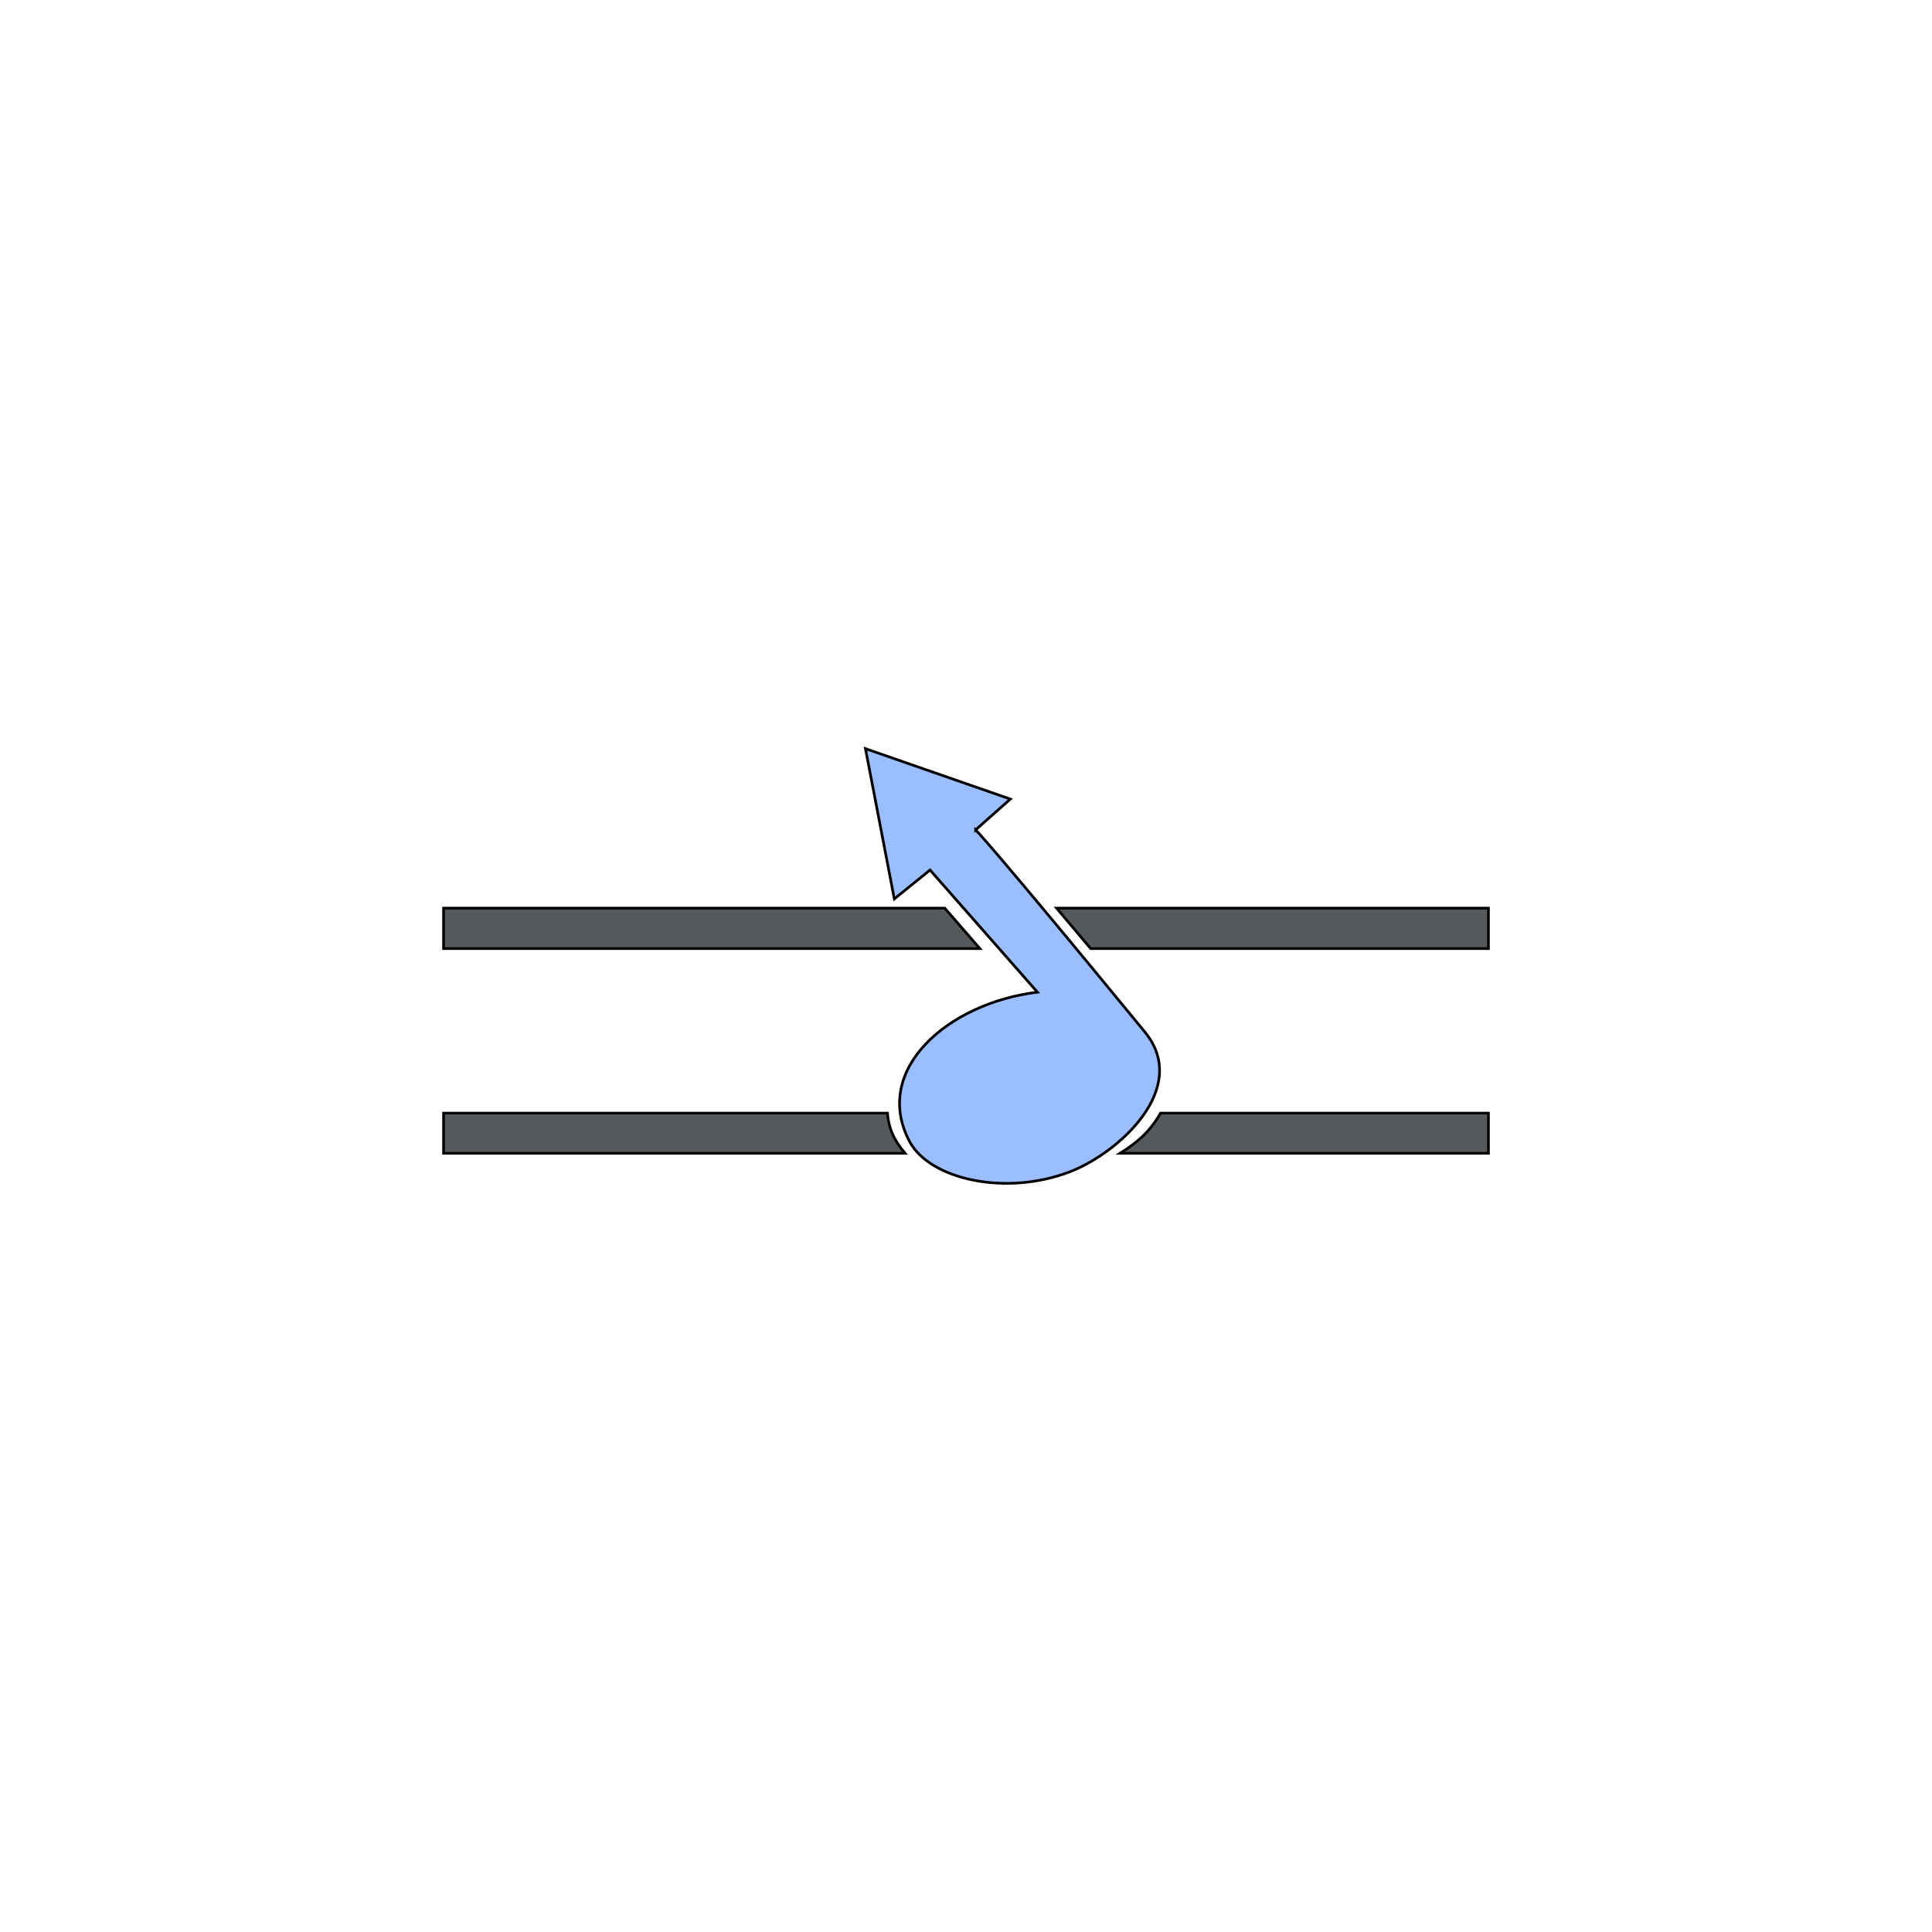 <svg xmlns="http://www.w3.org/2000/svg" xml:space="preserve" width="192" height="192">
  <rect width="100%" height="100%" fill="#fff" />
  <path fill="#9abeff" stroke="#00000000" stroke-width=".265"
    d="m96.957 82.471 3.45-3.06-14.4-5.01 2.87 14.93 3.55-2.87 10.67 12.14c-8.85 1.07-16.49 7.69-12.71 14.83 2.01 3.8 9.6 5.47 15.96 3.01 4.79-1.85 12.01-8.3 7.43-13.88-15.4-18.76-16.82-20.09-16.82-20.09z" />
  <path fill="#56595b" stroke="#00000000" stroke-width=".265"
    d="M44.081 90.251v4.02h53.3l-3.49-4.02zM105 90.251l3.39 4.02h39.53v-4.02zM44.081 110.62h44.11c.12 1.46.61 2.65 1.75 3.99h-45.86zM115.33 110.62c-1.13 2.01-2.55 3.06-4.02 3.99h36.61v-3.99z" />
</svg>
